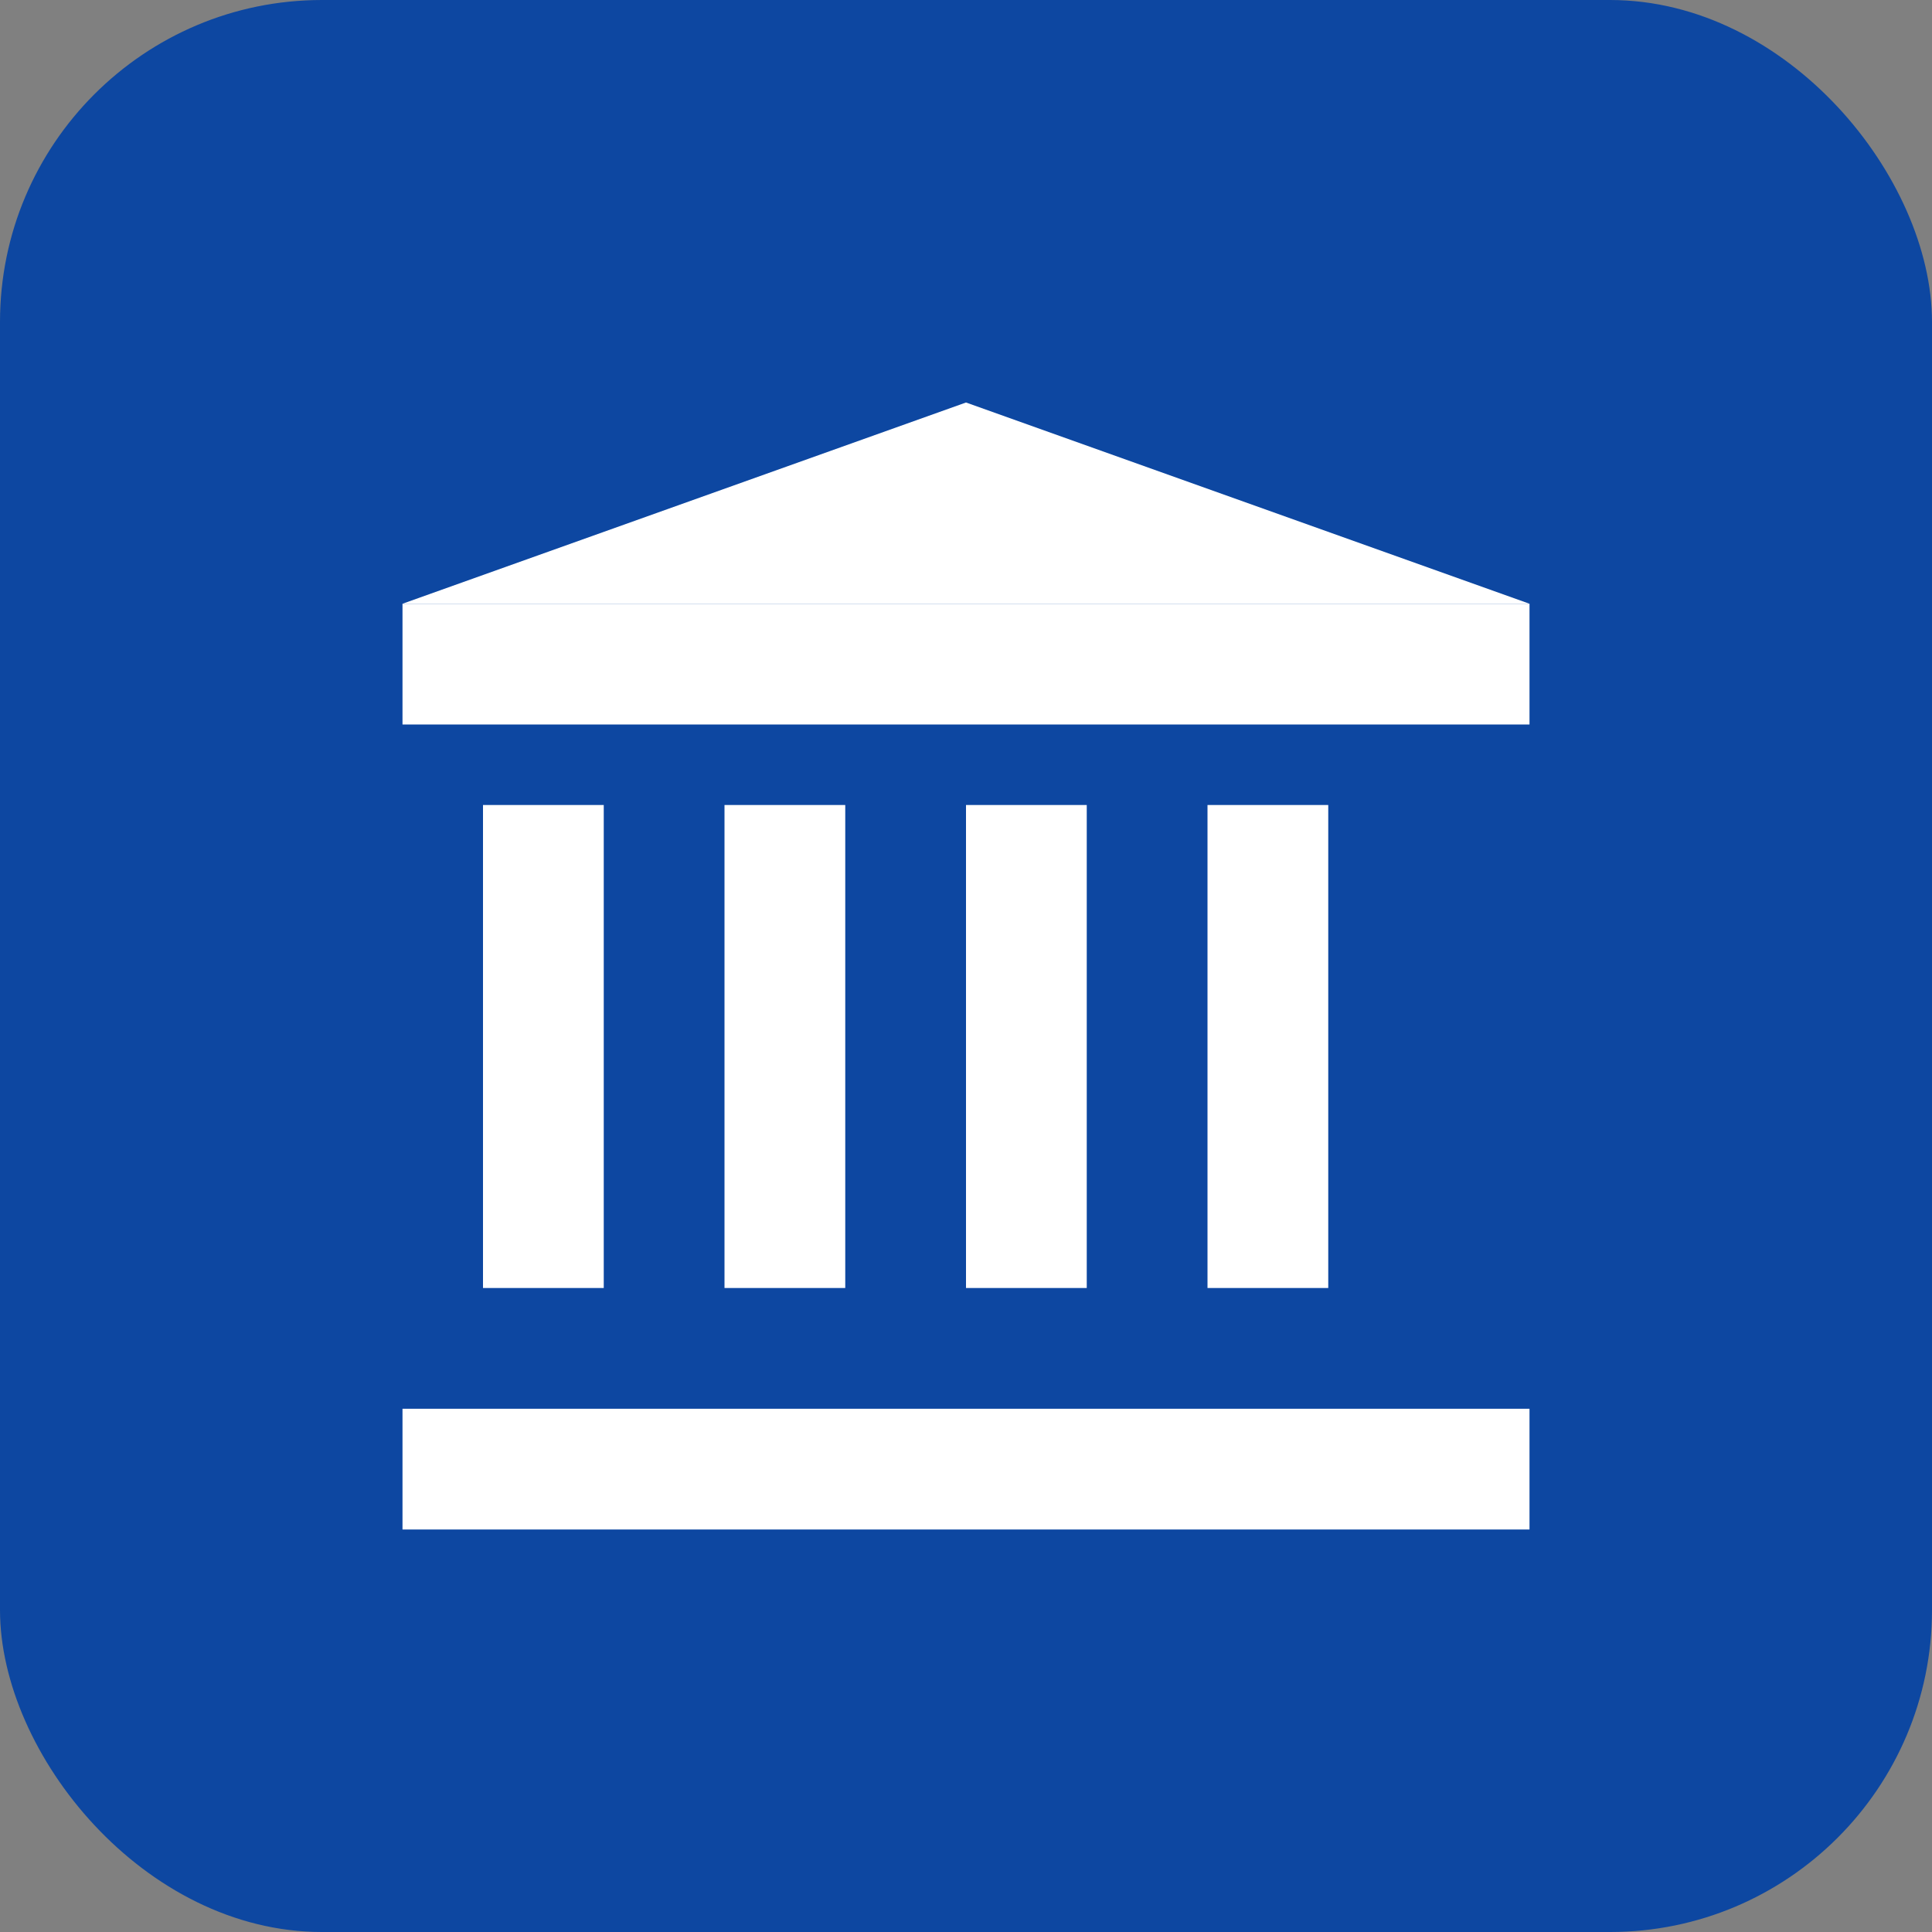 <?xml version="1.0" encoding="utf-8"?>
<svg viewBox="0 0 24 24" fill="none" xmlns="http://www.w3.org/2000/svg">
  <rect x="0" y="0" width="24" height="24" fill="#808080" stroke="none"/>
  <rect width="24" height="24" rx="4" fill="#0D47A1" />
  <path d="M6 10V16H7.5V10H6Z" fill="white" />
  <path d="M9 10V16H10.5V10H9Z" fill="white" />
  <path d="M12 10V16H13.5V10H12Z" fill="white" />
  <path d="M15 10V16H16.5V10H15Z" fill="white" />
  <path d="M5 17.5V19H19V17.5H5Z" fill="white" />
  <path d="M5 7.5V9H19V7.5H5Z" fill="white" />
  <path d="M12 5L5 7.5H19L12 5Z" fill="white" />
</svg>